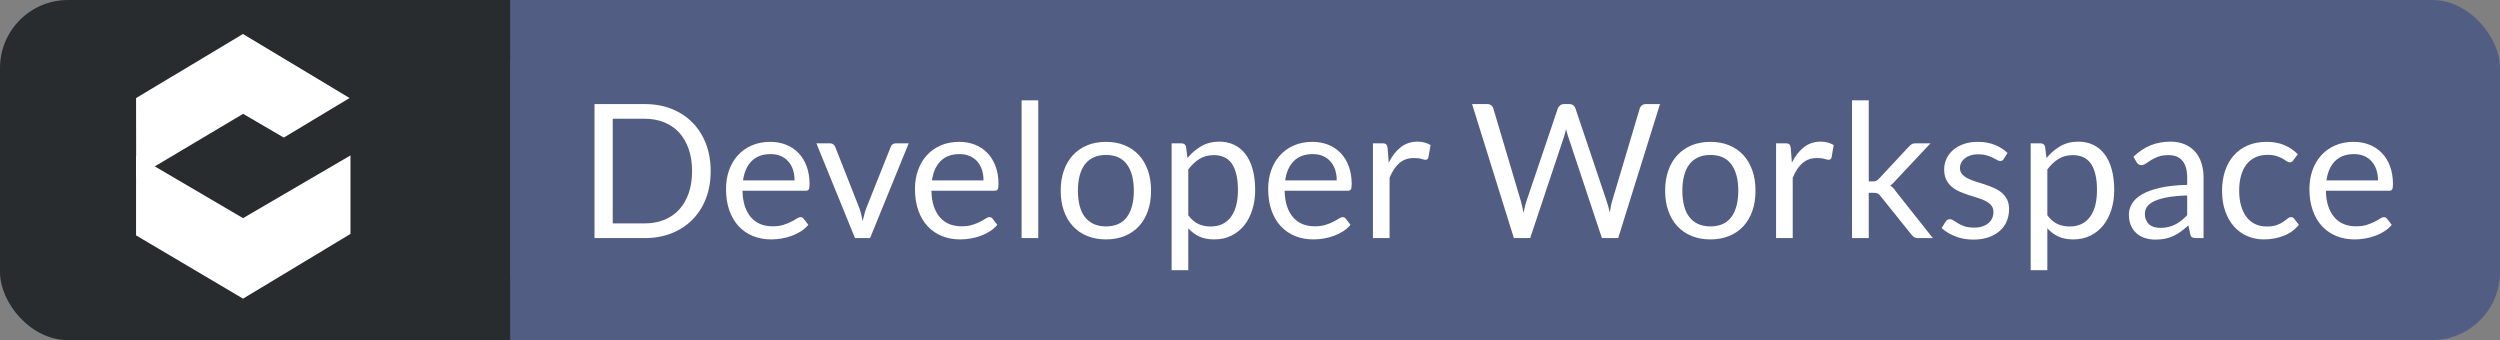 <?xml version="1.0" encoding="UTF-8"?>
<!--

    Copyright (c) 2012-2019 Red Hat, Inc.
    This program and the accompanying materials are made
    available under the terms of the Eclipse Public License 2.0
    which is available at https://www.eclipse.org/legal/epl-2.0/

    SPDX-License-Identifier: EPL-2.0

    Contributors:
      Red Hat, Inc. - initial API and implementation

-->
<svg width="147px" height="20px" viewBox="0 0 147 20" version="1.1" xmlns="http://www.w3.org/2000/svg" xmlns:xlink="http://www.w3.org/1999/xlink">
    <rect x="0" y="0" width="147" height="20" fill="#808080" stroke="none"/>
    <g stroke="none" stroke-width="1" fill="none" fill-rule="evenodd">
        <g id="contribute-button">
            <g id="che-contribute">
                <rect  fill="#292C2F" fill-rule="nonzero" x="0" y="0" width="117" height="20" rx="4"></rect>
                <g id="Che-logo" transform="translate(8, 2)" fill="#FFFFFF">
                    <polygon id="Path-1" points="0.008 8.433 0 3.767 6.285 0 12.556 3.764 8.684 6.089 6.296 4.693"></polygon>
                    <polygon id="Path-2" points="0 11.84 6.291 15.56 12.608 11.754 12.608 7.138 6.291 10.827 0 7.138"></polygon>
                </g>
                <rect id="Rectangle-path" fill="#525D84" fill-rule="nonzero" x="30" y="0" width="117" height="20" rx="4"></rect>
                <polygon id="Shape" fill="#525D84" fill-rule="nonzero" points="30 0 34 0 34 20 30 20"></polygon>
                <path d="M41.788,10.062 C41.788,10.652 41.695,11.189 41.508,11.674 C41.32,12.158 41.057,12.572 40.715,12.916 C40.374,13.261 39.966,13.528 39.489,13.717 C39.012,13.906 38.484,14 37.905,14 L34.957,14 L34.957,6.119 L37.905,6.119 C38.484,6.119 39.012,6.213 39.489,6.402 C39.966,6.591 40.374,6.858 40.715,7.205 C41.057,7.551 41.32,7.966 41.508,8.45 C41.695,8.935 41.788,9.472 41.788,10.062 L41.788,10.062 Z M40.694,10.062 C40.694,9.578 40.628,9.145 40.495,8.764 C40.363,8.383 40.177,8.06 39.934,7.796 C39.692,7.532 39.399,7.33 39.054,7.191 C38.71,7.052 38.327,6.982 37.905,6.982 L36.029,6.982 L36.029,13.136 L37.905,13.136 C38.327,13.136 38.71,13.067 39.054,12.928 C39.399,12.788 39.692,12.587 39.934,12.325 C40.177,12.063 40.363,11.741 40.495,11.36 C40.628,10.979 40.694,10.546 40.694,10.062 L40.694,10.062 Z M45.291,8.341 C45.625,8.341 45.933,8.396 46.215,8.508 C46.498,8.62 46.742,8.781 46.947,8.992 C47.152,9.203 47.313,9.463 47.428,9.773 C47.544,10.083 47.602,10.436 47.602,10.832 C47.602,10.986 47.585,11.089 47.552,11.14 C47.519,11.191 47.457,11.217 47.365,11.217 L43.658,11.217 C43.665,11.569 43.713,11.875 43.801,12.136 C43.889,12.396 44.01,12.613 44.164,12.787 C44.318,12.961 44.501,13.092 44.714,13.178 C44.927,13.264 45.165,13.307 45.429,13.307 C45.675,13.307 45.886,13.279 46.064,13.222 C46.242,13.165 46.395,13.104 46.523,13.037 C46.652,12.971 46.759,12.91 46.845,12.853 C46.931,12.796 47.006,12.768 47.068,12.768 C47.149,12.768 47.211,12.799 47.255,12.861 L47.53,13.219 C47.409,13.366 47.264,13.493 47.096,13.601 C46.927,13.709 46.746,13.798 46.554,13.868 C46.361,13.938 46.162,13.99 45.957,14.025 C45.752,14.06 45.548,14.077 45.346,14.077 C44.961,14.077 44.607,14.012 44.282,13.882 C43.958,13.752 43.677,13.561 43.441,13.31 C43.204,13.059 43.02,12.748 42.888,12.377 C42.756,12.007 42.69,11.582 42.69,11.101 C42.69,10.713 42.75,10.35 42.869,10.012 C42.988,9.675 43.159,9.383 43.383,9.135 C43.607,8.888 43.88,8.693 44.203,8.552 C44.525,8.411 44.888,8.341 45.291,8.341 L45.291,8.341 Z M45.313,9.061 C44.84,9.061 44.468,9.198 44.197,9.471 C43.926,9.744 43.757,10.122 43.691,10.607 L46.721,10.607 C46.721,10.379 46.69,10.171 46.628,9.982 C46.566,9.793 46.474,9.63 46.353,9.493 C46.232,9.355 46.084,9.249 45.91,9.174 C45.736,9.099 45.537,9.061 45.313,9.061 L45.313,9.061 Z M48.003,8.428 L48.806,8.428 C48.883,8.428 48.947,8.449 48.998,8.489 C49.05,8.529 49.086,8.577 49.108,8.632 L50.522,12.218 C50.573,12.35 50.614,12.482 50.643,12.614 C50.672,12.746 50.7,12.876 50.725,13.005 C50.755,12.876 50.786,12.746 50.819,12.614 C50.852,12.482 50.894,12.35 50.946,12.218 L52.376,8.632 C52.398,8.573 52.433,8.525 52.483,8.486 C52.532,8.448 52.594,8.428 52.667,8.428 L53.431,8.428 L51.16,14 L50.275,14 L48.003,8.428 Z M56.401,8.341 C56.735,8.341 57.043,8.396 57.325,8.508 C57.608,8.62 57.852,8.781 58.057,8.992 C58.262,9.203 58.423,9.463 58.538,9.773 C58.654,10.083 58.712,10.436 58.712,10.832 C58.712,10.986 58.695,11.089 58.662,11.14 C58.629,11.191 58.567,11.217 58.475,11.217 L54.768,11.217 C54.775,11.569 54.823,11.875 54.911,12.136 C54.999,12.396 55.12,12.613 55.274,12.787 C55.428,12.961 55.611,13.092 55.824,13.178 C56.037,13.264 56.275,13.307 56.539,13.307 C56.785,13.307 56.996,13.279 57.174,13.222 C57.352,13.165 57.505,13.104 57.633,13.037 C57.762,12.971 57.869,12.91 57.955,12.853 C58.041,12.796 58.116,12.768 58.178,12.768 C58.259,12.768 58.321,12.799 58.365,12.861 L58.64,13.219 C58.519,13.366 58.374,13.493 58.206,13.601 C58.037,13.709 57.856,13.798 57.664,13.868 C57.471,13.938 57.272,13.99 57.067,14.025 C56.862,14.06 56.658,14.077 56.456,14.077 C56.071,14.077 55.717,14.012 55.392,13.882 C55.068,13.752 54.787,13.561 54.551,13.31 C54.314,13.059 54.13,12.748 53.998,12.377 C53.866,12.007 53.8,11.582 53.8,11.101 C53.8,10.713 53.86,10.35 53.979,10.012 C54.098,9.675 54.269,9.383 54.493,9.135 C54.717,8.888 54.99,8.693 55.312,8.552 C55.635,8.411 55.998,8.341 56.401,8.341 L56.401,8.341 Z M56.423,9.061 C55.95,9.061 55.578,9.198 55.307,9.471 C55.036,9.744 54.867,10.122 54.801,10.607 L57.831,10.607 C57.831,10.379 57.8,10.171 57.738,9.982 C57.676,9.793 57.584,9.63 57.463,9.493 C57.342,9.355 57.194,9.249 57.02,9.174 C56.846,9.099 56.647,9.061 56.423,9.061 L56.423,9.061 Z M61.049,5.899 L61.049,14 L60.07,14 L60.07,5.899 L61.049,5.899 Z M65.031,8.341 C65.438,8.341 65.806,8.408 66.134,8.544 C66.462,8.68 66.741,8.872 66.97,9.121 C67.199,9.371 67.375,9.672 67.498,10.026 C67.621,10.38 67.682,10.775 67.682,11.211 C67.682,11.652 67.621,12.047 67.498,12.399 C67.375,12.752 67.199,13.052 66.97,13.302 C66.741,13.551 66.462,13.742 66.134,13.876 C65.806,14.01 65.438,14.077 65.031,14.077 C64.624,14.077 64.256,14.01 63.928,13.876 C63.6,13.742 63.321,13.551 63.09,13.302 C62.858,13.052 62.681,12.752 62.556,12.399 C62.431,12.047 62.369,11.652 62.369,11.211 C62.369,10.775 62.431,10.38 62.556,10.026 C62.681,9.672 62.858,9.371 63.09,9.121 C63.321,8.872 63.6,8.68 63.928,8.544 C64.256,8.408 64.624,8.341 65.031,8.341 L65.031,8.341 Z M65.031,13.312 C65.581,13.312 65.992,13.128 66.263,12.76 C66.534,12.391 66.67,11.877 66.67,11.217 C66.67,10.553 66.534,10.036 66.263,9.666 C65.992,9.296 65.581,9.111 65.031,9.111 C64.752,9.111 64.51,9.158 64.305,9.254 C64.1,9.349 63.928,9.486 63.791,9.666 C63.653,9.846 63.551,10.067 63.483,10.329 C63.415,10.591 63.381,10.887 63.381,11.217 C63.381,11.547 63.415,11.842 63.483,12.102 C63.551,12.363 63.653,12.582 63.791,12.76 C63.928,12.938 64.1,13.074 64.305,13.169 C64.51,13.265 64.752,13.312 65.031,13.312 L65.031,13.312 Z M68.892,15.886 L68.892,8.428 L69.475,8.428 C69.614,8.428 69.702,8.496 69.739,8.632 L69.822,9.292 C70.06,9.002 70.332,8.77 70.638,8.594 C70.944,8.417 71.297,8.329 71.697,8.329 C72.016,8.329 72.306,8.391 72.566,8.514 C72.826,8.637 73.048,8.818 73.231,9.058 C73.415,9.298 73.556,9.596 73.655,9.952 C73.754,10.308 73.803,10.716 73.803,11.178 C73.803,11.589 73.749,11.971 73.638,12.325 C73.528,12.679 73.371,12.985 73.165,13.244 C72.96,13.502 72.708,13.706 72.409,13.854 C72.11,14.003 71.774,14.077 71.4,14.077 C71.055,14.077 70.761,14.02 70.517,13.906 C70.273,13.793 70.058,13.632 69.871,13.422 L69.871,15.886 L68.892,15.886 Z M71.373,9.121 C71.053,9.121 70.774,9.195 70.534,9.341 C70.294,9.488 70.073,9.695 69.871,9.963 L69.871,12.658 C70.051,12.9 70.248,13.07 70.462,13.169 C70.677,13.269 70.916,13.318 71.18,13.318 C71.697,13.318 72.095,13.133 72.374,12.762 C72.652,12.392 72.791,11.864 72.791,11.178 C72.791,10.815 72.759,10.504 72.695,10.243 C72.631,9.983 72.539,9.77 72.418,9.603 C72.296,9.436 72.148,9.314 71.972,9.237 C71.796,9.16 71.596,9.121 71.373,9.121 L71.373,9.121 Z M77.169,8.341 C77.503,8.341 77.811,8.396 78.094,8.508 C78.376,8.62 78.62,8.781 78.825,8.992 C79.03,9.203 79.191,9.463 79.306,9.773 C79.422,10.083 79.48,10.436 79.48,10.832 C79.48,10.986 79.463,11.089 79.43,11.14 C79.397,11.191 79.335,11.217 79.243,11.217 L75.536,11.217 C75.543,11.569 75.591,11.875 75.679,12.136 C75.767,12.396 75.888,12.613 76.042,12.787 C76.196,12.961 76.379,13.092 76.592,13.178 C76.805,13.264 77.043,13.307 77.307,13.307 C77.553,13.307 77.764,13.279 77.942,13.222 C78.12,13.165 78.273,13.104 78.401,13.037 C78.53,12.971 78.637,12.91 78.723,12.853 C78.809,12.796 78.884,12.768 78.946,12.768 C79.027,12.768 79.089,12.799 79.133,12.861 L79.408,13.219 C79.287,13.366 79.142,13.493 78.974,13.601 C78.805,13.709 78.624,13.798 78.432,13.868 C78.239,13.938 78.04,13.99 77.835,14.025 C77.63,14.06 77.426,14.077 77.225,14.077 C76.839,14.077 76.485,14.012 76.16,13.882 C75.836,13.752 75.555,13.561 75.319,13.31 C75.082,13.059 74.898,12.748 74.766,12.377 C74.634,12.007 74.568,11.582 74.568,11.101 C74.568,10.713 74.628,10.35 74.747,10.012 C74.866,9.675 75.037,9.383 75.261,9.135 C75.485,8.888 75.758,8.693 76.081,8.552 C76.403,8.411 76.766,8.341 77.169,8.341 L77.169,8.341 Z M77.192,9.061 C76.718,9.061 76.346,9.198 76.075,9.471 C75.804,9.744 75.635,10.122 75.569,10.607 L78.6,10.607 C78.6,10.379 78.568,10.171 78.506,9.982 C78.444,9.793 78.352,9.63 78.231,9.493 C78.11,9.355 77.962,9.249 77.788,9.174 C77.614,9.099 77.415,9.061 77.192,9.061 L77.192,9.061 Z M80.728,14 L80.728,8.428 L81.289,8.428 C81.395,8.428 81.469,8.449 81.509,8.489 C81.549,8.529 81.577,8.599 81.591,8.698 L81.657,9.567 C81.848,9.178 82.084,8.875 82.364,8.657 C82.645,8.439 82.974,8.329 83.352,8.329 C83.506,8.329 83.645,8.347 83.769,8.382 C83.894,8.417 84.01,8.465 84.116,8.527 L83.99,9.259 C83.964,9.351 83.907,9.396 83.819,9.396 C83.768,9.396 83.689,9.379 83.582,9.344 C83.476,9.309 83.328,9.292 83.137,9.292 C82.796,9.292 82.511,9.391 82.282,9.589 C82.053,9.787 81.861,10.075 81.707,10.453 L81.707,14 L80.728,14 Z M86.558,6.119 L87.444,6.119 C87.539,6.119 87.618,6.142 87.68,6.19 C87.742,6.238 87.784,6.298 87.806,6.372 L89.434,11.85 C89.464,11.949 89.49,12.055 89.514,12.168 C89.538,12.282 89.561,12.401 89.583,12.526 C89.609,12.401 89.634,12.281 89.66,12.166 C89.686,12.05 89.715,11.945 89.748,11.85 L91.602,6.372 C91.624,6.309 91.667,6.251 91.731,6.198 C91.795,6.145 91.873,6.119 91.965,6.119 L92.272,6.119 C92.368,6.119 92.446,6.142 92.506,6.19 C92.567,6.238 92.61,6.298 92.635,6.372 L94.478,11.85 C94.544,12.04 94.603,12.258 94.654,12.504 C94.676,12.383 94.696,12.268 94.715,12.158 C94.733,12.047 94.757,11.945 94.786,11.85 L96.419,6.372 C96.438,6.305 96.479,6.247 96.543,6.196 C96.607,6.144 96.685,6.119 96.777,6.119 L97.608,6.119 L95.149,14 L94.192,14 L92.195,7.989 C92.155,7.875 92.119,7.743 92.085,7.593 C92.067,7.666 92.05,7.736 92.033,7.804 C92.017,7.872 91.999,7.933 91.981,7.989 L89.974,14 L89.016,14 L86.558,6.119 Z M100.572,8.341 C100.979,8.341 101.347,8.408 101.675,8.544 C102.003,8.68 102.282,8.872 102.511,9.121 C102.74,9.371 102.916,9.672 103.039,10.026 C103.162,10.38 103.223,10.775 103.223,11.211 C103.223,11.652 103.162,12.047 103.039,12.399 C102.916,12.752 102.74,13.052 102.511,13.302 C102.282,13.551 102.003,13.742 101.675,13.876 C101.347,14.01 100.979,14.077 100.572,14.077 C100.165,14.077 99.797,14.01 99.469,13.876 C99.141,13.742 98.862,13.551 98.63,13.302 C98.399,13.052 98.222,12.752 98.097,12.399 C97.972,12.047 97.91,11.652 97.91,11.211 C97.91,10.775 97.972,10.38 98.097,10.026 C98.222,9.672 98.399,9.371 98.63,9.121 C98.862,8.872 99.141,8.68 99.469,8.544 C99.797,8.408 100.165,8.341 100.572,8.341 L100.572,8.341 Z M100.572,13.312 C101.122,13.312 101.533,13.128 101.804,12.76 C102.075,12.391 102.211,11.877 102.211,11.217 C102.211,10.553 102.075,10.036 101.804,9.666 C101.533,9.296 101.122,9.111 100.572,9.111 C100.293,9.111 100.051,9.158 99.846,9.254 C99.641,9.349 99.469,9.486 99.332,9.666 C99.194,9.846 99.092,10.067 99.024,10.329 C98.956,10.591 98.922,10.887 98.922,11.217 C98.922,11.547 98.956,11.842 99.024,12.102 C99.092,12.363 99.194,12.582 99.332,12.76 C99.469,12.938 99.641,13.074 99.846,13.169 C100.051,13.265 100.293,13.312 100.572,13.312 L100.572,13.312 Z M104.433,14 L104.433,8.428 L104.994,8.428 C105.1,8.428 105.174,8.449 105.214,8.489 C105.254,8.529 105.282,8.599 105.296,8.698 L105.362,9.567 C105.553,9.178 105.789,8.875 106.069,8.657 C106.35,8.439 106.679,8.329 107.056,8.329 C107.211,8.329 107.35,8.347 107.475,8.382 C107.599,8.417 107.715,8.465 107.821,8.527 L107.695,9.259 C107.669,9.351 107.612,9.396 107.524,9.396 C107.473,9.396 107.394,9.379 107.287,9.344 C107.181,9.309 107.033,9.292 106.842,9.292 C106.501,9.292 106.216,9.391 105.987,9.589 C105.758,9.787 105.566,10.075 105.412,10.453 L105.412,14 L104.433,14 Z M109.883,5.899 L109.883,10.667 L110.136,10.667 C110.21,10.667 110.27,10.657 110.318,10.637 C110.366,10.617 110.419,10.575 110.478,10.513 L112.237,8.627 C112.293,8.568 112.347,8.52 112.403,8.483 C112.457,8.447 112.531,8.428 112.623,8.428 L113.513,8.428 L111.462,10.612 C111.411,10.674 111.36,10.729 111.311,10.777 C111.261,10.825 111.205,10.867 111.143,10.903 C111.209,10.948 111.269,10.998 111.322,11.055 C111.375,11.112 111.425,11.177 111.473,11.25 L113.651,14 L112.771,14 C112.69,14 112.622,13.984 112.565,13.953 C112.508,13.922 112.454,13.874 112.403,13.807 L110.571,11.525 C110.516,11.448 110.461,11.398 110.406,11.374 C110.351,11.35 110.269,11.338 110.159,11.338 L109.883,11.338 L109.883,14 L108.899,14 L108.899,5.899 L109.883,5.899 Z M117.82,9.347 C117.776,9.428 117.708,9.468 117.617,9.468 C117.561,9.468 117.499,9.448 117.43,9.408 C117.36,9.367 117.275,9.322 117.174,9.273 C117.073,9.223 116.953,9.177 116.814,9.135 C116.674,9.093 116.509,9.072 116.319,9.072 C116.153,9.072 116.005,9.093 115.873,9.135 C115.741,9.177 115.628,9.235 115.535,9.309 C115.441,9.382 115.37,9.467 115.32,9.564 C115.271,9.661 115.246,9.767 115.246,9.88 C115.246,10.024 115.287,10.143 115.37,10.238 C115.452,10.333 115.561,10.416 115.697,10.486 C115.833,10.555 115.987,10.617 116.159,10.67 C116.331,10.723 116.508,10.78 116.69,10.84 C116.871,10.901 117.048,10.968 117.221,11.041 C117.393,11.114 117.547,11.206 117.683,11.316 C117.818,11.426 117.927,11.561 118.01,11.72 C118.092,11.88 118.133,12.071 118.133,12.295 C118.133,12.552 118.088,12.789 117.996,13.007 C117.904,13.225 117.769,13.414 117.589,13.574 C117.409,13.733 117.189,13.859 116.929,13.95 C116.669,14.042 116.368,14.088 116.027,14.088 C115.638,14.088 115.286,14.025 114.971,13.898 C114.656,13.772 114.388,13.61 114.168,13.412 L114.399,13.037 C114.428,12.99 114.463,12.953 114.504,12.928 C114.544,12.902 114.597,12.889 114.663,12.889 C114.729,12.889 114.799,12.915 114.872,12.966 C114.945,13.017 115.034,13.074 115.139,13.136 C115.243,13.199 115.37,13.256 115.518,13.307 C115.667,13.358 115.853,13.384 116.076,13.384 C116.267,13.384 116.434,13.359 116.577,13.31 C116.72,13.26 116.839,13.193 116.934,13.109 C117.03,13.025 117.1,12.928 117.146,12.818 C117.192,12.707 117.215,12.59 117.215,12.466 C117.215,12.311 117.174,12.184 117.091,12.083 C117.009,11.982 116.9,11.896 116.764,11.825 C116.628,11.753 116.473,11.691 116.299,11.638 C116.125,11.585 115.947,11.529 115.766,11.47 C115.584,11.411 115.406,11.344 115.232,11.269 C115.058,11.194 114.903,11.1 114.767,10.986 C114.632,10.872 114.523,10.732 114.44,10.565 C114.358,10.398 114.317,10.196 114.317,9.957 C114.317,9.745 114.361,9.54 114.448,9.344 C114.537,9.148 114.665,8.976 114.834,8.827 C115.002,8.679 115.209,8.561 115.455,8.473 C115.701,8.384 115.981,8.341 116.296,8.341 C116.663,8.341 116.992,8.398 117.284,8.514 C117.575,8.629 117.827,8.788 118.04,8.989 L117.82,9.347 Z M119.404,15.886 L119.404,8.428 L119.987,8.428 C120.126,8.428 120.214,8.496 120.251,8.632 L120.334,9.292 C120.572,9.002 120.844,8.77 121.15,8.594 C121.456,8.417 121.809,8.329 122.209,8.329 C122.528,8.329 122.818,8.391 123.078,8.514 C123.338,8.637 123.56,8.818 123.743,9.058 C123.927,9.298 124.068,9.596 124.167,9.952 C124.266,10.308 124.316,10.716 124.316,11.178 C124.316,11.589 124.261,11.971 124.15,12.325 C124.04,12.679 123.883,12.985 123.677,13.244 C123.472,13.502 123.22,13.706 122.921,13.854 C122.622,14.003 122.286,14.077 121.912,14.077 C121.567,14.077 121.273,14.02 121.029,13.906 C120.785,13.793 120.57,13.632 120.383,13.422 L120.383,15.886 L119.404,15.886 Z M121.885,9.121 C121.565,9.121 121.286,9.195 121.046,9.341 C120.806,9.488 120.585,9.695 120.383,9.963 L120.383,12.658 C120.563,12.9 120.76,13.07 120.974,13.169 C121.189,13.269 121.428,13.318 121.692,13.318 C122.209,13.318 122.607,13.133 122.885,12.762 C123.164,12.392 123.303,11.864 123.303,11.178 C123.303,10.815 123.271,10.504 123.207,10.243 C123.143,9.983 123.051,9.77 122.93,9.603 C122.808,9.436 122.66,9.314 122.484,9.237 C122.308,9.16 122.108,9.121 121.885,9.121 L121.885,9.121 Z M129.568,14 L129.133,14 C129.038,14 128.961,13.985 128.903,13.956 C128.844,13.927 128.805,13.864 128.787,13.769 L128.677,13.252 C128.53,13.384 128.387,13.502 128.248,13.607 C128.109,13.711 127.962,13.799 127.808,13.871 C127.654,13.942 127.49,13.996 127.316,14.033 C127.142,14.07 126.948,14.088 126.736,14.088 C126.519,14.088 126.317,14.058 126.128,13.997 C125.939,13.937 125.775,13.846 125.635,13.725 C125.496,13.604 125.385,13.451 125.303,13.266 C125.22,13.081 125.179,12.862 125.179,12.608 C125.179,12.388 125.239,12.177 125.361,11.973 C125.482,11.77 125.677,11.589 125.946,11.431 C126.216,11.274 126.569,11.145 127.005,11.044 C127.441,10.943 127.975,10.885 128.606,10.87 L128.606,10.436 C128.606,10.003 128.513,9.676 128.328,9.454 C128.143,9.232 127.869,9.121 127.505,9.121 C127.267,9.121 127.066,9.152 126.903,9.212 C126.74,9.273 126.599,9.341 126.48,9.416 C126.361,9.491 126.258,9.559 126.172,9.619 C126.086,9.68 126,9.71 125.916,9.71 C125.85,9.71 125.792,9.693 125.743,9.658 C125.693,9.623 125.654,9.58 125.624,9.528 L125.448,9.215 C125.757,8.918 126.088,8.696 126.444,8.55 C126.8,8.403 127.194,8.329 127.626,8.329 C127.938,8.329 128.215,8.381 128.457,8.483 C128.699,8.586 128.902,8.729 129.067,8.912 C129.233,9.096 129.357,9.318 129.441,9.578 C129.526,9.838 129.568,10.124 129.568,10.436 L129.568,14 Z M127.027,13.4 C127.199,13.4 127.357,13.383 127.5,13.348 C127.643,13.313 127.778,13.264 127.904,13.2 C128.031,13.136 128.152,13.058 128.267,12.966 C128.383,12.874 128.495,12.77 128.606,12.652 L128.606,11.492 C128.154,11.507 127.771,11.542 127.456,11.599 C127.141,11.656 126.884,11.73 126.686,11.822 C126.488,11.914 126.344,12.022 126.254,12.146 C126.164,12.271 126.12,12.41 126.12,12.565 C126.12,12.711 126.143,12.838 126.191,12.944 C126.239,13.05 126.303,13.137 126.383,13.205 C126.464,13.273 126.559,13.323 126.669,13.354 C126.78,13.385 126.899,13.4 127.027,13.4 L127.027,13.4 Z M134.853,9.418 C134.824,9.459 134.795,9.49 134.766,9.512 C134.736,9.534 134.694,9.545 134.639,9.545 C134.584,9.545 134.524,9.522 134.46,9.476 C134.396,9.43 134.315,9.38 134.215,9.325 C134.117,9.27 133.996,9.22 133.855,9.174 C133.714,9.128 133.541,9.105 133.335,9.105 C133.064,9.105 132.824,9.154 132.615,9.251 C132.406,9.348 132.231,9.488 132.09,9.671 C131.949,9.855 131.842,10.077 131.771,10.337 C131.699,10.597 131.663,10.889 131.663,11.211 C131.663,11.549 131.702,11.849 131.779,12.111 C131.856,12.373 131.964,12.593 132.103,12.771 C132.243,12.949 132.412,13.084 132.612,13.178 C132.812,13.271 133.037,13.318 133.286,13.318 C133.524,13.318 133.72,13.29 133.875,13.233 C134.029,13.176 134.157,13.113 134.26,13.043 C134.362,12.973 134.446,12.91 134.512,12.853 C134.578,12.796 134.644,12.768 134.71,12.768 C134.795,12.768 134.857,12.799 134.898,12.861 L135.173,13.219 C134.93,13.516 134.628,13.733 134.265,13.871 C133.902,14.008 133.519,14.077 133.115,14.077 C132.767,14.077 132.444,14.013 132.145,13.884 C131.846,13.756 131.587,13.57 131.367,13.326 C131.146,13.082 130.973,12.783 130.847,12.427 C130.72,12.071 130.657,11.666 130.657,11.211 C130.657,10.797 130.715,10.414 130.83,10.062 C130.946,9.71 131.114,9.407 131.336,9.152 C131.558,8.897 131.832,8.698 132.159,8.555 C132.485,8.412 132.859,8.341 133.28,8.341 C133.669,8.341 134.014,8.404 134.315,8.53 C134.615,8.657 134.881,8.835 135.112,9.066 L134.853,9.418 Z M138.395,8.341 C138.729,8.341 139.037,8.396 139.32,8.508 C139.602,8.62 139.846,8.781 140.051,8.992 C140.256,9.203 140.417,9.463 140.532,9.773 C140.648,10.083 140.706,10.436 140.706,10.832 C140.706,10.986 140.689,11.089 140.656,11.14 C140.623,11.191 140.561,11.217 140.469,11.217 L136.762,11.217 C136.769,11.569 136.817,11.875 136.905,12.136 C136.993,12.396 137.114,12.613 137.268,12.787 C137.422,12.961 137.605,13.092 137.818,13.178 C138.031,13.264 138.269,13.307 138.533,13.307 C138.779,13.307 138.99,13.279 139.168,13.222 C139.346,13.165 139.499,13.104 139.627,13.037 C139.756,12.971 139.863,12.91 139.949,12.853 C140.035,12.796 140.11,12.768 140.172,12.768 C140.253,12.768 140.315,12.799 140.359,12.861 L140.634,13.219 C140.513,13.366 140.368,13.493 140.2,13.601 C140.031,13.709 139.85,13.798 139.658,13.868 C139.465,13.938 139.266,13.99 139.061,14.025 C138.856,14.06 138.652,14.077 138.451,14.077 C138.065,14.077 137.711,14.012 137.386,13.882 C137.062,13.752 136.781,13.561 136.545,13.31 C136.308,13.059 136.124,12.748 135.992,12.377 C135.86,12.007 135.794,11.582 135.794,11.101 C135.794,10.713 135.854,10.35 135.973,10.012 C136.092,9.675 136.263,9.383 136.487,9.135 C136.711,8.888 136.984,8.693 137.306,8.552 C137.629,8.411 137.992,8.341 138.395,8.341 L138.395,8.341 Z M138.417,9.061 C137.944,9.061 137.572,9.198 137.301,9.471 C137.03,9.744 136.861,10.122 136.795,10.607 L139.826,10.607 C139.826,10.379 139.794,10.171 139.732,9.982 C139.67,9.793 139.578,9.63 139.457,9.493 C139.336,9.355 139.188,9.249 139.014,9.174 C138.84,9.099 138.641,9.061 138.417,9.061 L138.417,9.061 Z" id="Developer-Workspace" fill="#FFFFFF" fill-rule="nonzero"></path>
            </g>
        </g>
    </g>
</svg>
